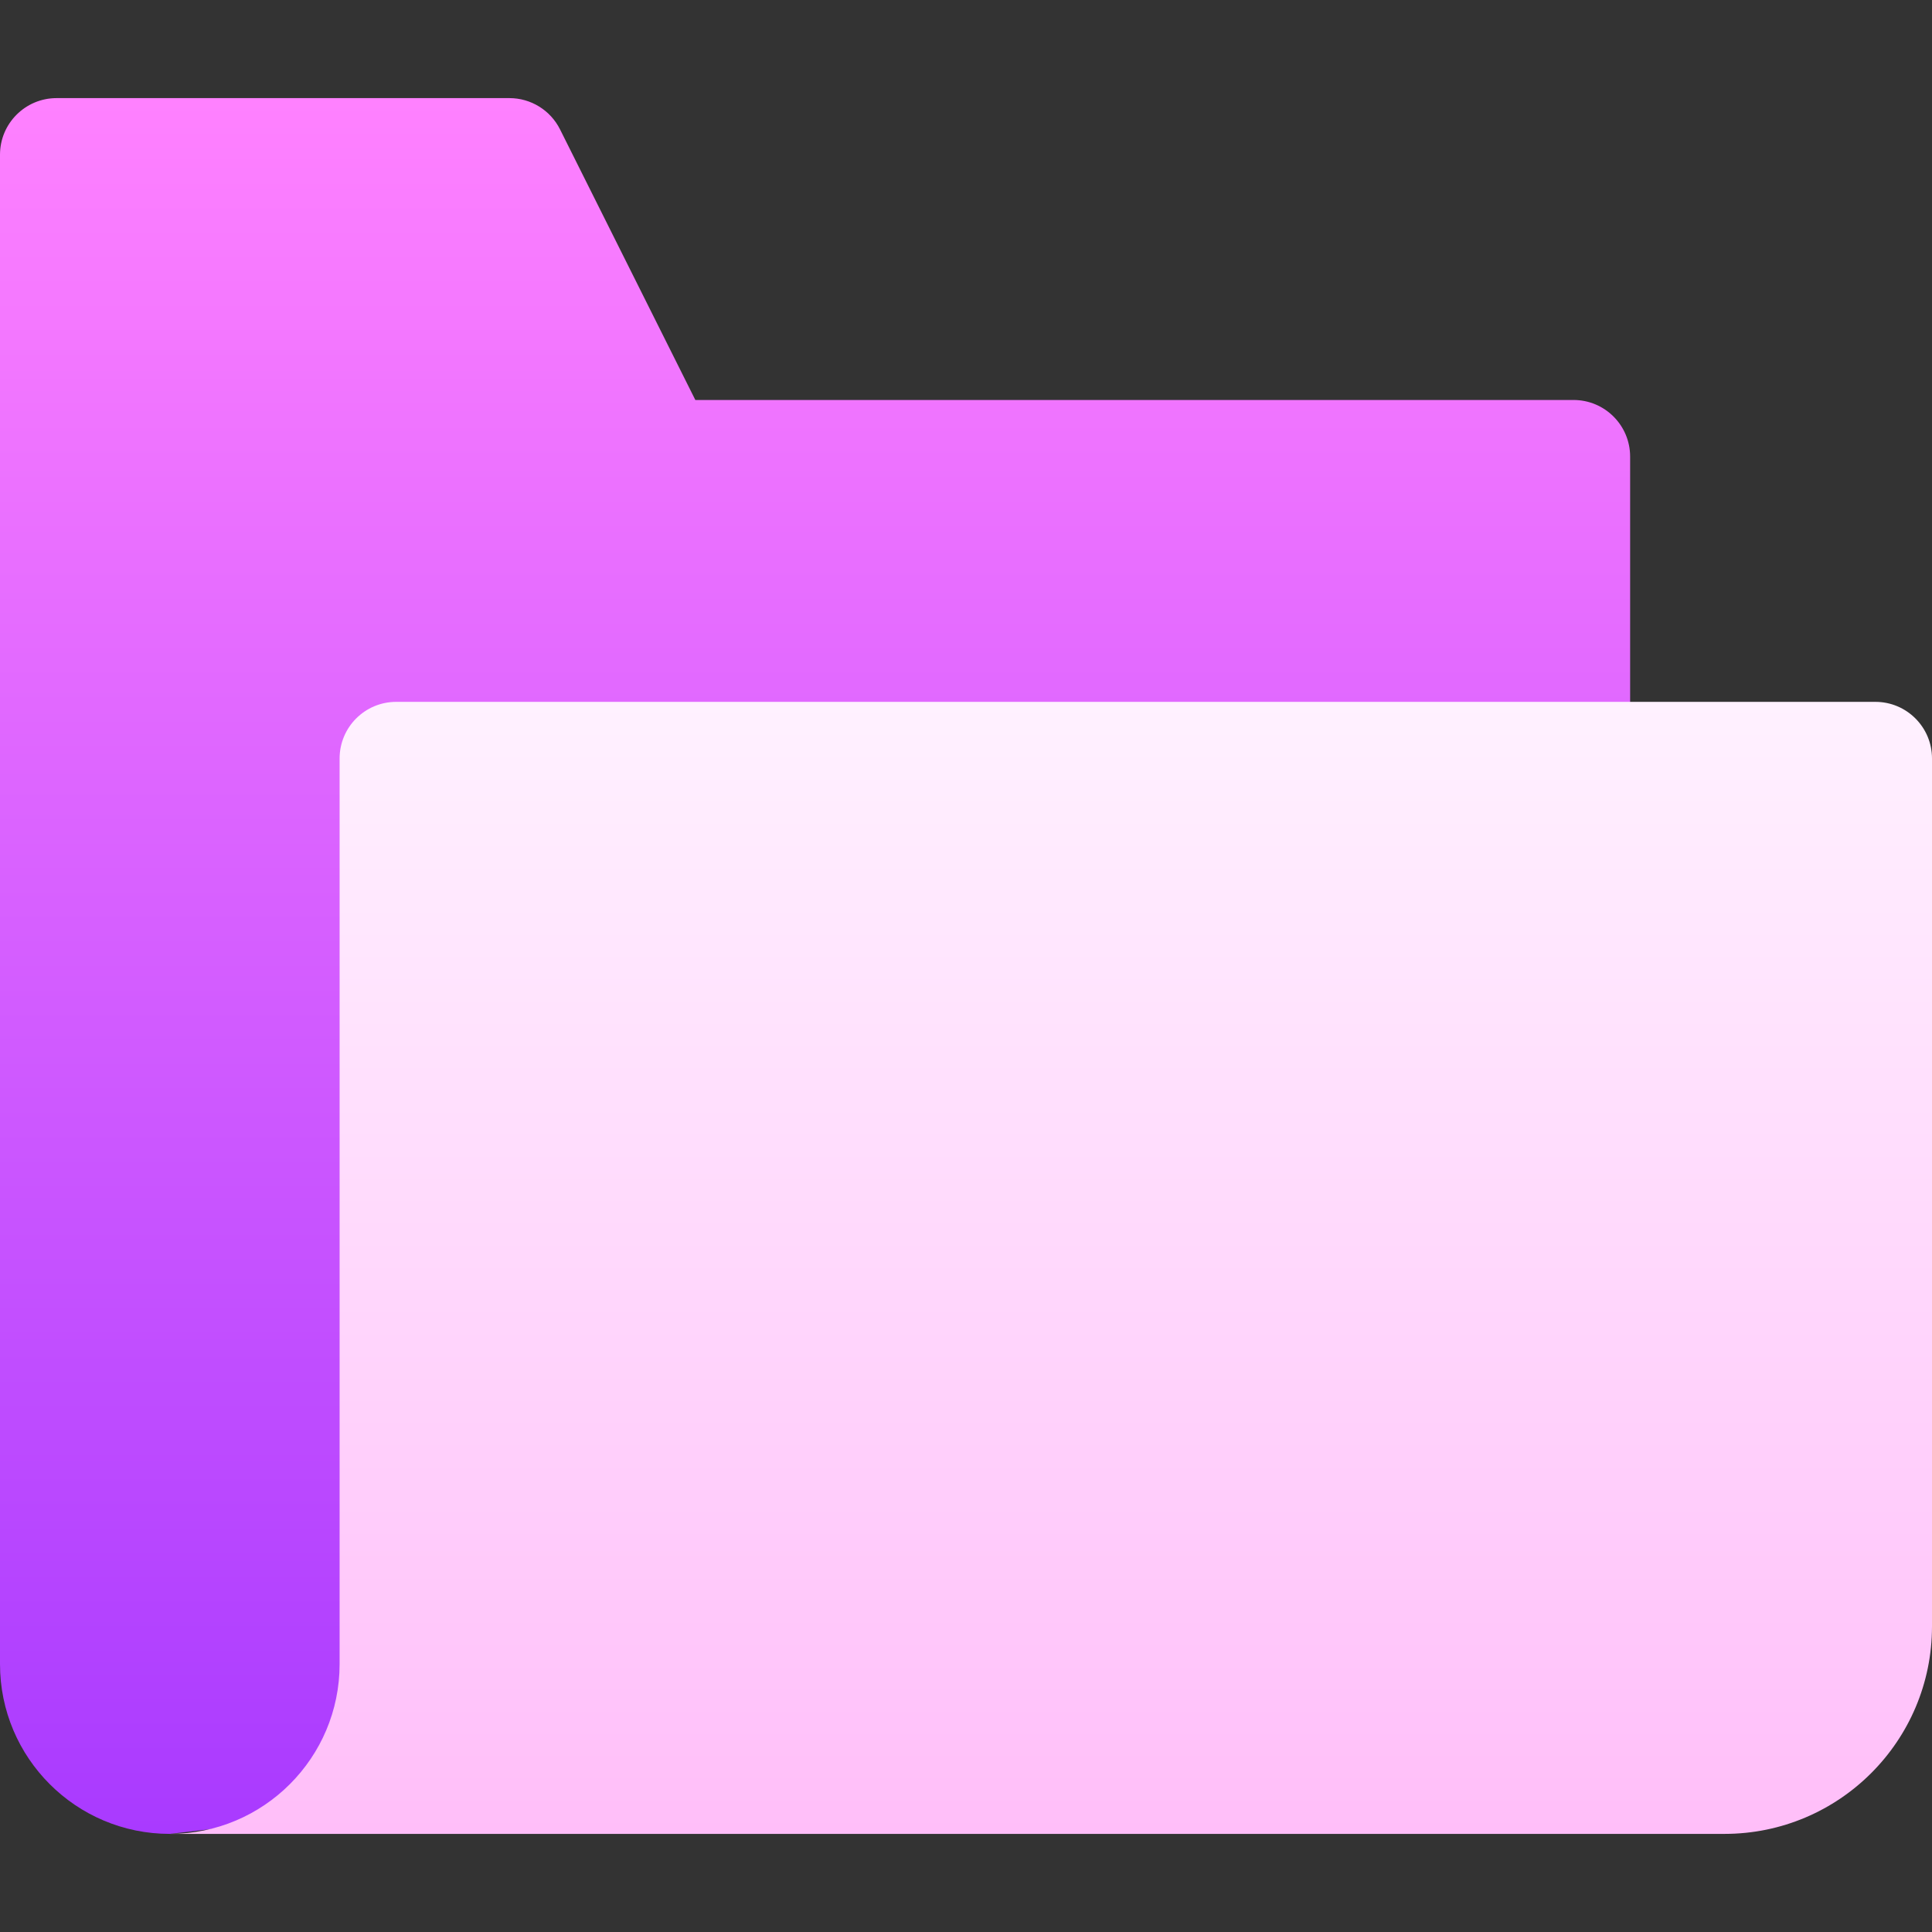 <svg id="Layer_1" enable-background="new 0 0 512 512" height="512" viewBox="0 0 512 512" width="512" xmlns="http://www.w3.org/2000/svg" xmlns:xlink="http://www.w3.org/1999/xlink"><rect x="0" y="0" width="512" height="512" fill="#333333" stroke="none"/><linearGradient id="SVGID_1_" gradientUnits="userSpaceOnUse" x1="216" x2="216" y1="486" y2="26"><stop offset="0" stop-color="#a93aff"/><stop offset="1" stop-color="#ff81ff"/></linearGradient><linearGradient id="SVGID_2_" gradientUnits="userSpaceOnUse" x1="278.5" x2="278.5" y1="486" y2="186"><stop offset="0" stop-color="#ffbef9"/><stop offset="1" stop-color="#fff1ff"/></linearGradient><g><path d="m432 121v320l-387 45c-24.853 0-45-20.147-45-45v-400c0-8.284 6.716-15 15-15h120c5.682 0 10.876 3.21 13.416 8.292l35.855 71.708h232.729c8.284 0 15 6.716 15 15z" fill="url(#SVGID_1_)"/><path d="m512 201v230c0 30.376-24.624 55-55 55h-412c24.853 0 45-20.147 45-45v-240c0-8.284 6.716-15 15-15h392c8.284 0 15 6.716 15 15z" fill="url(#SVGID_2_)"/></g></svg>